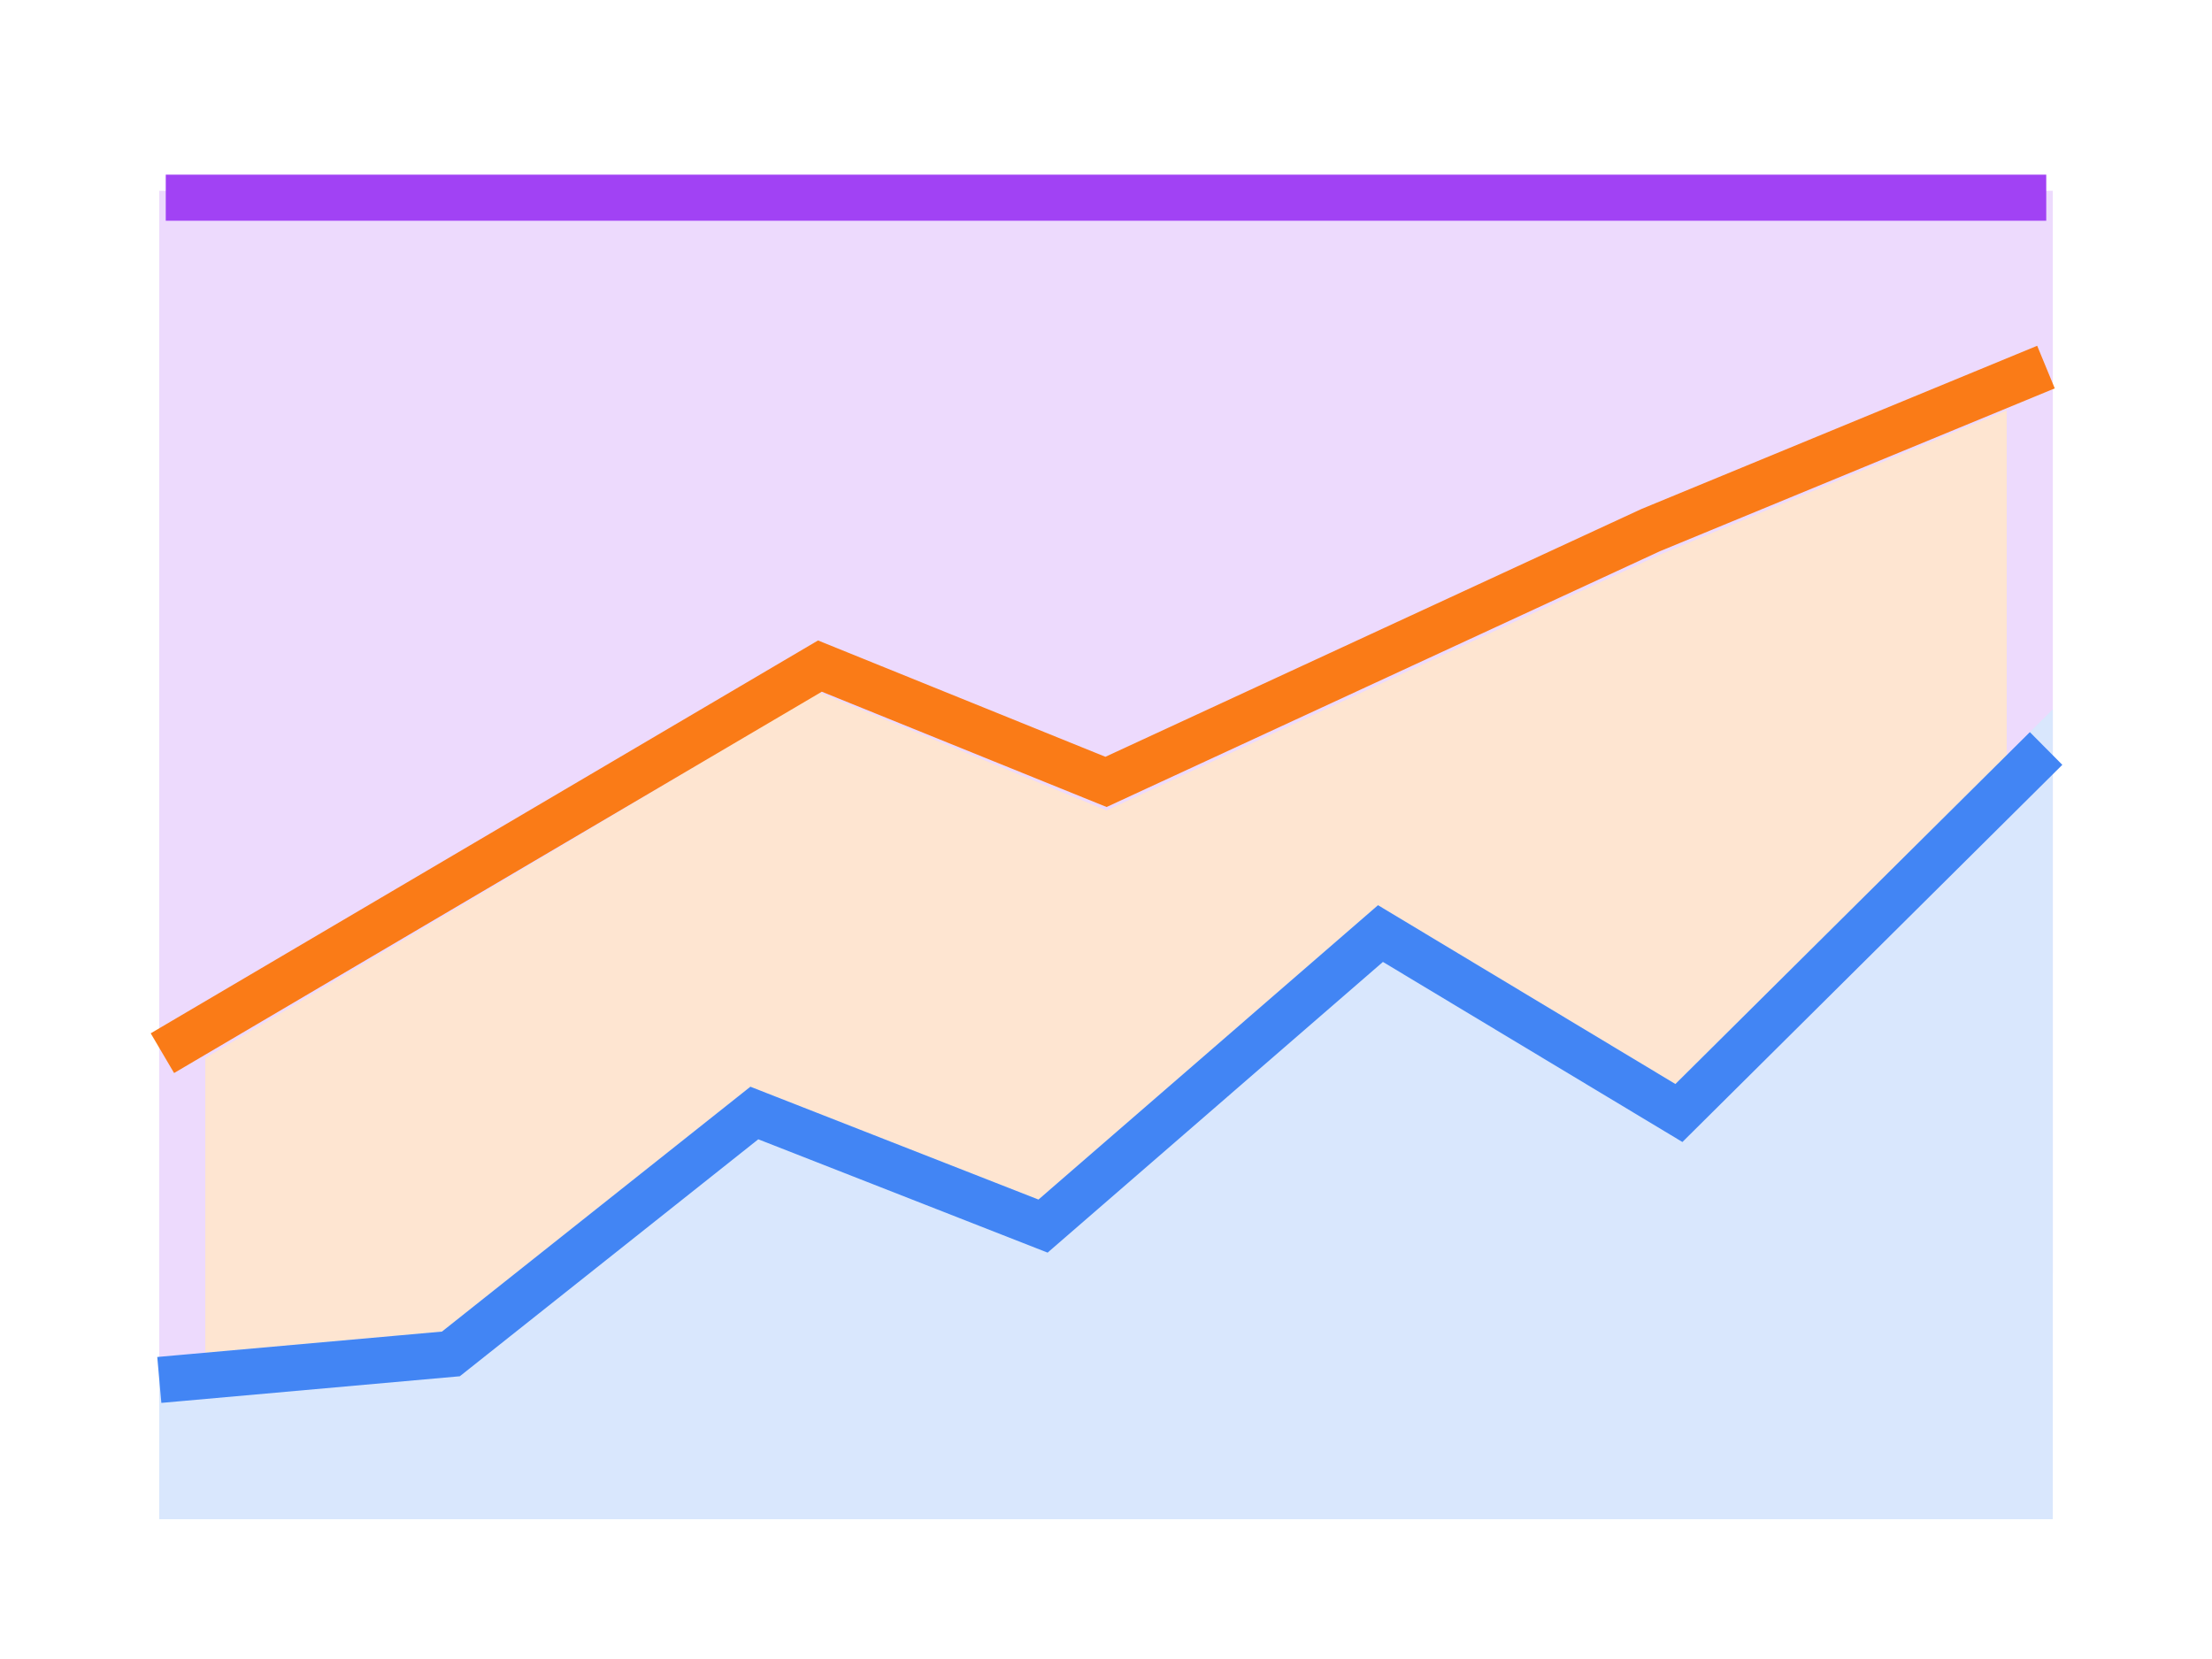 <svg width="100%" height="100%" viewBox="0 0 48 36" xmlns="http://www.w3.org/2000/svg" fit="" preserveAspectRatio="xMidYMid meet" focusable="false">
    <g fill="none">
        <path stroke="#eddafd" fill="#eddafd" d="M3.955 4.64h40.09v22.5H3.955z"></path>
        <path stroke="#eddafd" fill="#fee5d1" d="M3.955 22.674l13.78-8.205L24 17.04l11.82-5.463 8.225-3.422v21.807H3.955z"></path>
        <path stroke="#d9e7fd" fill="#d9e7fd" stroke-linecap="square" d="M3.955 29.9l5.829-.52 6.585-5.228 6.265 2.454 7.322-6.348 6.476 3.894 7.613-7.558v15.872H3.955z"></path>
        <path stroke="#4285f4" stroke-linecap="square" d="M3.955 29.9l5.829-.52 6.585-5.228 6.265 2.454 7.322-6.348 6.476 3.894 7.613-7.558"></path>
        <path stroke="#fa7b17" stroke-linecap="square" d="M3.955 22.6l13.837-8.146L24 16.967l11.82-5.464 8.115-3.347"></path>
        <path d="M3.597 4.29h40.806" stroke="#a142f4"></path>
    </g>
</svg>